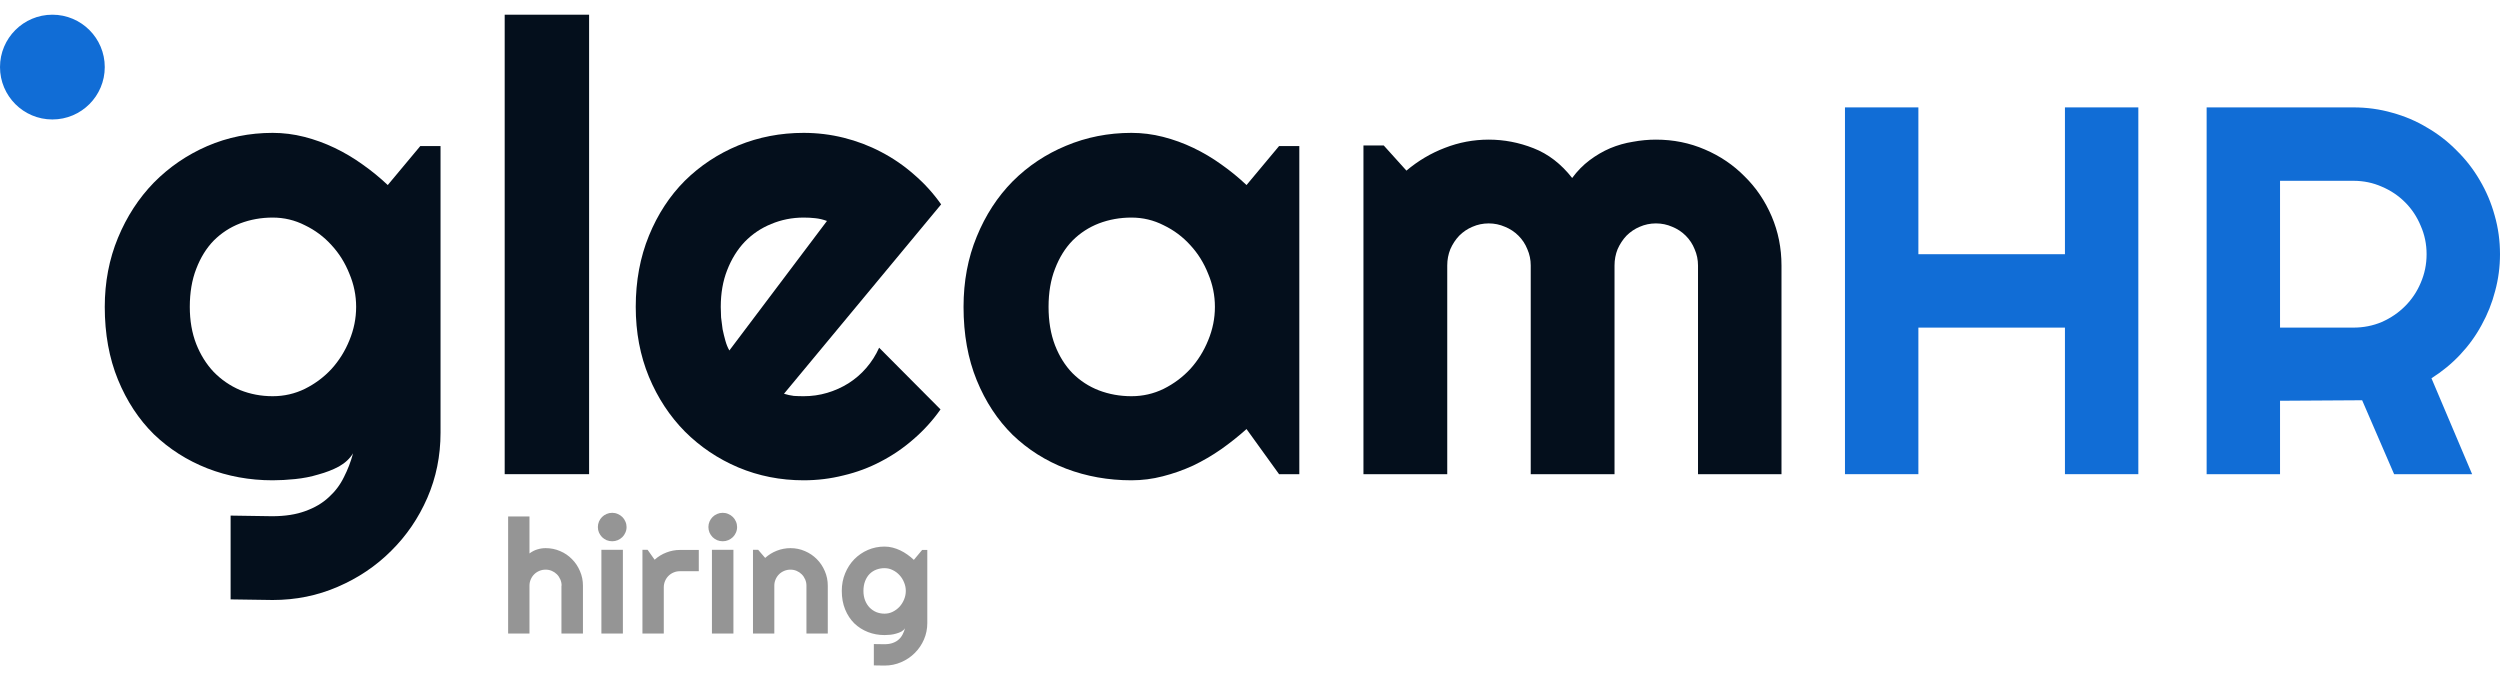 <svg width="168" height="46" viewBox="0 0 168 46" fill="none" xmlns="http://www.w3.org/2000/svg">
<path d="M23.933 20.623C23.933 19.853 23.781 19.111 23.479 18.396C23.19 17.667 22.791 17.028 22.282 16.478C21.774 15.914 21.176 15.467 20.488 15.137C19.814 14.793 19.092 14.621 18.322 14.621C17.552 14.621 16.824 14.752 16.136 15.013C15.462 15.274 14.871 15.659 14.362 16.168C13.867 16.677 13.476 17.309 13.187 18.066C12.898 18.808 12.754 19.661 12.754 20.623C12.754 21.544 12.898 22.376 13.187 23.119C13.476 23.848 13.867 24.473 14.362 24.996C14.871 25.518 15.462 25.924 16.136 26.213C16.824 26.488 17.552 26.625 18.322 26.625C19.092 26.625 19.814 26.46 20.488 26.13C21.176 25.787 21.774 25.34 22.282 24.79C22.791 24.226 23.19 23.586 23.479 22.871C23.781 22.143 23.933 21.393 23.933 20.623ZM29.604 29.08C29.604 30.633 29.309 32.091 28.718 33.452C28.126 34.813 27.315 36.003 26.284 37.02C25.266 38.038 24.07 38.842 22.695 39.434C21.334 40.025 19.876 40.32 18.322 40.32L15.497 40.279V34.648L18.281 34.69C19.161 34.69 19.911 34.573 20.529 34.339C21.148 34.119 21.671 33.81 22.097 33.411C22.523 33.026 22.86 32.579 23.108 32.07C23.369 31.561 23.575 31.025 23.726 30.462C23.506 30.819 23.19 31.115 22.777 31.348C22.365 31.568 21.904 31.747 21.396 31.885C20.901 32.036 20.378 32.139 19.828 32.194C19.292 32.249 18.79 32.276 18.322 32.276C16.769 32.276 15.304 32.008 13.929 31.472C12.568 30.936 11.372 30.173 10.34 29.183C9.323 28.179 8.519 26.955 7.927 25.512C7.336 24.068 7.04 22.438 7.04 20.623C7.04 18.959 7.336 17.413 7.927 15.983C8.519 14.553 9.323 13.315 10.34 12.27C11.372 11.225 12.568 10.407 13.929 9.816C15.304 9.224 16.769 8.929 18.322 8.929C19.037 8.929 19.746 9.018 20.447 9.197C21.148 9.376 21.829 9.623 22.489 9.939C23.149 10.256 23.774 10.627 24.366 11.053C24.971 11.479 25.534 11.94 26.057 12.435L28.243 9.816H29.604V29.08Z" fill="#040F1C"/>
<path d="M39.587 31.864H33.915V0.988H39.587V31.864Z" fill="#040F1C"/>
<path d="M52.684 26.46C52.904 26.529 53.124 26.577 53.344 26.605C53.564 26.618 53.784 26.625 54.004 26.625C54.554 26.625 55.084 26.55 55.592 26.398C56.101 26.247 56.575 26.034 57.015 25.759C57.469 25.47 57.868 25.127 58.212 24.728C58.569 24.315 58.858 23.861 59.078 23.366L63.203 27.512C62.68 28.255 62.075 28.922 61.388 29.513C60.714 30.104 59.978 30.606 59.181 31.018C58.397 31.431 57.565 31.74 56.685 31.947C55.819 32.166 54.925 32.276 54.004 32.276C52.45 32.276 50.986 31.988 49.611 31.41C48.25 30.833 47.053 30.028 46.022 28.997C45.005 27.966 44.2 26.742 43.609 25.326C43.018 23.896 42.722 22.328 42.722 20.623C42.722 18.877 43.018 17.282 43.609 15.838C44.2 14.395 45.005 13.164 46.022 12.146C47.053 11.129 48.25 10.338 49.611 9.774C50.986 9.211 52.45 8.929 54.004 8.929C54.925 8.929 55.826 9.039 56.706 9.259C57.586 9.479 58.418 9.795 59.202 10.207C59.999 10.62 60.742 11.129 61.429 11.734C62.117 12.325 62.722 12.992 63.244 13.734L52.684 26.46ZM55.572 14.848C55.31 14.752 55.049 14.69 54.788 14.663C54.54 14.635 54.279 14.621 54.004 14.621C53.234 14.621 52.505 14.766 51.818 15.055C51.144 15.329 50.553 15.728 50.044 16.251C49.549 16.773 49.157 17.406 48.868 18.148C48.58 18.877 48.435 19.702 48.435 20.623C48.435 20.829 48.442 21.063 48.456 21.325C48.483 21.586 48.518 21.854 48.559 22.129C48.614 22.39 48.676 22.645 48.745 22.892C48.813 23.14 48.903 23.36 49.013 23.552L55.572 14.848Z" fill="#040F1C"/>
<path d="M87.314 31.864H85.953L83.766 28.832C83.23 29.313 82.659 29.767 82.054 30.193C81.463 30.606 80.838 30.97 80.177 31.287C79.517 31.589 78.837 31.83 78.136 32.008C77.448 32.187 76.747 32.276 76.032 32.276C74.478 32.276 73.014 32.015 71.639 31.493C70.277 30.97 69.081 30.214 68.05 29.224C67.032 28.22 66.228 26.997 65.637 25.553C65.046 24.109 64.75 22.466 64.75 20.623C64.75 18.904 65.046 17.33 65.637 15.9C66.228 14.456 67.032 13.219 68.05 12.188C69.081 11.156 70.277 10.359 71.639 9.795C73.014 9.218 74.478 8.929 76.032 8.929C76.747 8.929 77.455 9.018 78.156 9.197C78.858 9.376 79.538 9.623 80.198 9.939C80.858 10.256 81.484 10.627 82.075 11.053C82.68 11.479 83.244 11.94 83.766 12.435L85.953 9.816H87.314V31.864ZM81.642 20.623C81.642 19.853 81.491 19.111 81.188 18.396C80.899 17.667 80.501 17.028 79.992 16.478C79.483 15.914 78.885 15.467 78.198 15.137C77.524 14.793 76.802 14.621 76.032 14.621C75.262 14.621 74.533 14.752 73.846 15.013C73.172 15.274 72.581 15.659 72.072 16.168C71.577 16.677 71.185 17.309 70.896 18.066C70.607 18.808 70.463 19.661 70.463 20.623C70.463 21.586 70.607 22.445 70.896 23.201C71.185 23.944 71.577 24.57 72.072 25.078C72.581 25.587 73.172 25.972 73.846 26.233C74.533 26.495 75.262 26.625 76.032 26.625C76.802 26.625 77.524 26.46 78.198 26.13C78.885 25.787 79.483 25.34 79.992 24.79C80.501 24.226 80.899 23.586 81.188 22.871C81.491 22.143 81.642 21.393 81.642 20.623Z" fill="#040F1C"/>
<path d="M119.716 31.864H114.106V17.839C114.106 17.454 114.03 17.09 113.879 16.746C113.742 16.402 113.542 16.099 113.281 15.838C113.02 15.577 112.717 15.378 112.374 15.24C112.03 15.089 111.665 15.013 111.28 15.013C110.895 15.013 110.531 15.089 110.187 15.24C109.857 15.378 109.562 15.577 109.3 15.838C109.053 16.099 108.854 16.402 108.702 16.746C108.565 17.09 108.496 17.454 108.496 17.839V31.864H102.865V17.839C102.865 17.454 102.79 17.09 102.638 16.746C102.501 16.402 102.302 16.099 102.04 15.838C101.779 15.577 101.477 15.378 101.133 15.24C100.789 15.089 100.425 15.013 100.04 15.013C99.655 15.013 99.29 15.089 98.947 15.24C98.617 15.378 98.321 15.577 98.06 15.838C97.812 16.099 97.613 16.402 97.462 16.746C97.324 17.09 97.255 17.454 97.255 17.839V31.864H91.624V9.774H92.986L94.512 11.466C95.296 10.806 96.155 10.297 97.09 9.939C98.039 9.568 99.022 9.383 100.04 9.383C101.071 9.383 102.075 9.575 103.051 9.96C104.041 10.345 104.907 11.012 105.65 11.961C105.993 11.493 106.385 11.094 106.825 10.764C107.265 10.434 107.726 10.166 108.207 9.96C108.702 9.754 109.211 9.609 109.734 9.527C110.256 9.431 110.772 9.383 111.28 9.383C112.449 9.383 113.542 9.603 114.56 10.043C115.591 10.482 116.485 11.088 117.241 11.857C118.011 12.614 118.616 13.508 119.056 14.539C119.496 15.57 119.716 16.67 119.716 17.839V31.864Z" fill="#040F1C"/>
<path d="M128.915 31.864H123.982V7.217H128.915V17.083H138.764V7.217H143.696V31.864H138.764V22.015H128.915V31.864Z" fill="#116DD6"/>
<path d="M153.218 12.15V22.015H158.151C158.827 22.015 159.463 21.889 160.059 21.637C160.655 21.374 161.176 21.019 161.623 20.572C162.07 20.125 162.42 19.604 162.672 19.008C162.935 18.4 163.067 17.759 163.067 17.083C163.067 16.407 162.935 15.771 162.672 15.175C162.42 14.568 162.07 14.04 161.623 13.594C161.176 13.147 160.655 12.797 160.059 12.545C159.463 12.281 158.827 12.15 158.151 12.15H153.218ZM153.218 31.864H148.286V7.217H158.151C159.057 7.217 159.927 7.337 160.764 7.578C161.6 7.807 162.379 8.139 163.101 8.575C163.835 8.999 164.499 9.514 165.095 10.122C165.702 10.717 166.218 11.382 166.642 12.115C167.077 12.849 167.41 13.634 167.639 14.47C167.88 15.306 168 16.177 168 17.083C168 17.93 167.891 18.756 167.673 19.558C167.467 20.36 167.163 21.122 166.762 21.844C166.373 22.566 165.891 23.23 165.319 23.837C164.746 24.445 164.104 24.972 163.394 25.419L166.126 31.864H160.884L158.736 26.897L153.218 26.931V31.864Z" fill="#116DD6"/>
<path d="M7.04 4.508C7.04 6.452 5.464 8.028 3.52 8.028C1.576 8.028 0 6.452 0 4.508C0 2.564 1.576 0.988 3.52 0.988C5.464 0.988 7.04 2.564 7.04 4.508Z" fill="#116DD6"/>
<path d="M35.581 42.572H34.146V34.707H35.581V37.192C35.752 37.063 35.929 36.972 36.111 36.919C36.293 36.863 36.479 36.835 36.668 36.835C37.015 36.835 37.34 36.902 37.645 37.035C37.95 37.164 38.214 37.345 38.438 37.576C38.666 37.803 38.845 38.072 38.974 38.38C39.108 38.684 39.174 39.01 39.174 39.357V42.572H37.729V39.357H37.74C37.74 39.21 37.712 39.071 37.656 38.942C37.6 38.809 37.523 38.693 37.425 38.595C37.327 38.497 37.213 38.42 37.083 38.364C36.953 38.308 36.815 38.28 36.668 38.28C36.517 38.28 36.376 38.308 36.242 38.364C36.109 38.42 35.994 38.497 35.896 38.595C35.798 38.693 35.721 38.809 35.665 38.942C35.609 39.071 35.581 39.21 35.581 39.357V42.572ZM42.105 35.417C42.105 35.55 42.079 35.674 42.026 35.79C41.977 35.905 41.909 36.007 41.822 36.094C41.734 36.178 41.631 36.247 41.512 36.299C41.396 36.348 41.272 36.373 41.139 36.373C41.006 36.373 40.88 36.348 40.76 36.299C40.645 36.247 40.543 36.178 40.456 36.094C40.372 36.007 40.303 35.905 40.251 35.79C40.202 35.674 40.177 35.55 40.177 35.417C40.177 35.287 40.202 35.164 40.251 35.049C40.303 34.93 40.372 34.828 40.456 34.744C40.543 34.657 40.645 34.588 40.76 34.539C40.88 34.487 41.006 34.461 41.139 34.461C41.272 34.461 41.396 34.487 41.512 34.539C41.631 34.588 41.734 34.657 41.822 34.744C41.909 34.828 41.977 34.93 42.026 35.049C42.079 35.164 42.105 35.287 42.105 35.417ZM41.858 42.572H40.414V36.945H41.858V42.572ZM44.606 42.572H43.172V36.945H43.518L43.991 37.613C44.222 37.403 44.485 37.241 44.779 37.129C45.073 37.014 45.378 36.956 45.693 36.956H46.959V38.385H45.693C45.543 38.385 45.401 38.413 45.268 38.469C45.135 38.525 45.019 38.602 44.921 38.7C44.823 38.798 44.746 38.914 44.69 39.047C44.634 39.18 44.606 39.322 44.606 39.472V42.572ZM49.533 35.417C49.533 35.55 49.507 35.674 49.455 35.79C49.406 35.905 49.337 36.007 49.25 36.094C49.162 36.178 49.059 36.247 48.94 36.299C48.824 36.348 48.7 36.373 48.567 36.373C48.434 36.373 48.308 36.348 48.188 36.299C48.073 36.247 47.971 36.178 47.884 36.094C47.8 36.007 47.731 35.905 47.679 35.79C47.63 35.674 47.605 35.55 47.605 35.417C47.605 35.287 47.63 35.164 47.679 35.049C47.731 34.93 47.8 34.828 47.884 34.744C47.971 34.657 48.073 34.588 48.188 34.539C48.308 34.487 48.434 34.461 48.567 34.461C48.7 34.461 48.824 34.487 48.94 34.539C49.059 34.588 49.162 34.657 49.25 34.744C49.337 34.828 49.406 34.93 49.455 35.049C49.507 35.164 49.533 35.287 49.533 35.417ZM49.286 42.572H47.842V36.945H49.286V42.572ZM52.034 42.572H50.6V36.945H50.947L51.419 37.492C51.65 37.282 51.911 37.121 52.202 37.008C52.496 36.893 52.803 36.835 53.121 36.835C53.465 36.835 53.789 36.902 54.093 37.035C54.398 37.164 54.664 37.345 54.892 37.576C55.12 37.803 55.298 38.072 55.428 38.38C55.561 38.684 55.627 39.01 55.627 39.357V42.572H54.193V39.357C54.193 39.21 54.165 39.071 54.109 38.942C54.053 38.809 53.976 38.693 53.878 38.595C53.78 38.497 53.666 38.42 53.536 38.364C53.407 38.308 53.269 38.28 53.121 38.28C52.971 38.28 52.829 38.308 52.696 38.364C52.563 38.42 52.447 38.497 52.349 38.595C52.251 38.693 52.174 38.809 52.118 38.942C52.062 39.071 52.034 39.21 52.034 39.357V42.572ZM60.87 39.709C60.87 39.513 60.832 39.324 60.755 39.141C60.681 38.956 60.58 38.793 60.45 38.653C60.32 38.509 60.168 38.395 59.993 38.311C59.821 38.224 59.637 38.18 59.441 38.18C59.245 38.18 59.059 38.213 58.884 38.28C58.713 38.346 58.562 38.444 58.433 38.574C58.306 38.704 58.207 38.865 58.133 39.057C58.06 39.246 58.023 39.464 58.023 39.709C58.023 39.944 58.06 40.155 58.133 40.344C58.207 40.53 58.306 40.69 58.433 40.823C58.562 40.956 58.713 41.059 58.884 41.133C59.059 41.203 59.245 41.238 59.441 41.238C59.637 41.238 59.821 41.196 59.993 41.111C60.168 41.024 60.32 40.91 60.45 40.77C60.58 40.626 60.681 40.464 60.755 40.282C60.832 40.096 60.87 39.905 60.87 39.709ZM62.315 41.863C62.315 42.259 62.24 42.63 62.089 42.977C61.938 43.323 61.732 43.626 61.469 43.885C61.21 44.145 60.905 44.349 60.555 44.5C60.208 44.651 59.837 44.726 59.441 44.726L58.722 44.715V43.281L59.431 43.292C59.655 43.292 59.846 43.262 60.003 43.203C60.161 43.146 60.294 43.068 60.403 42.966C60.511 42.868 60.597 42.754 60.66 42.625C60.727 42.495 60.779 42.358 60.818 42.215C60.762 42.306 60.681 42.381 60.576 42.441C60.471 42.497 60.354 42.542 60.224 42.577C60.098 42.616 59.965 42.642 59.825 42.656C59.688 42.67 59.56 42.677 59.441 42.677C59.045 42.677 58.672 42.609 58.322 42.472C57.975 42.336 57.671 42.141 57.408 41.889C57.149 41.633 56.944 41.322 56.794 40.954C56.643 40.586 56.568 40.171 56.568 39.709C56.568 39.285 56.643 38.891 56.794 38.527C56.944 38.163 57.149 37.847 57.408 37.581C57.671 37.315 57.975 37.106 58.322 36.956C58.672 36.805 59.045 36.73 59.441 36.73C59.623 36.73 59.804 36.753 59.982 36.798C60.161 36.844 60.334 36.907 60.502 36.987C60.671 37.068 60.83 37.163 60.981 37.271C61.135 37.38 61.278 37.497 61.411 37.623L61.968 36.956H62.315V41.863Z" fill="#959595"/>
</svg>
